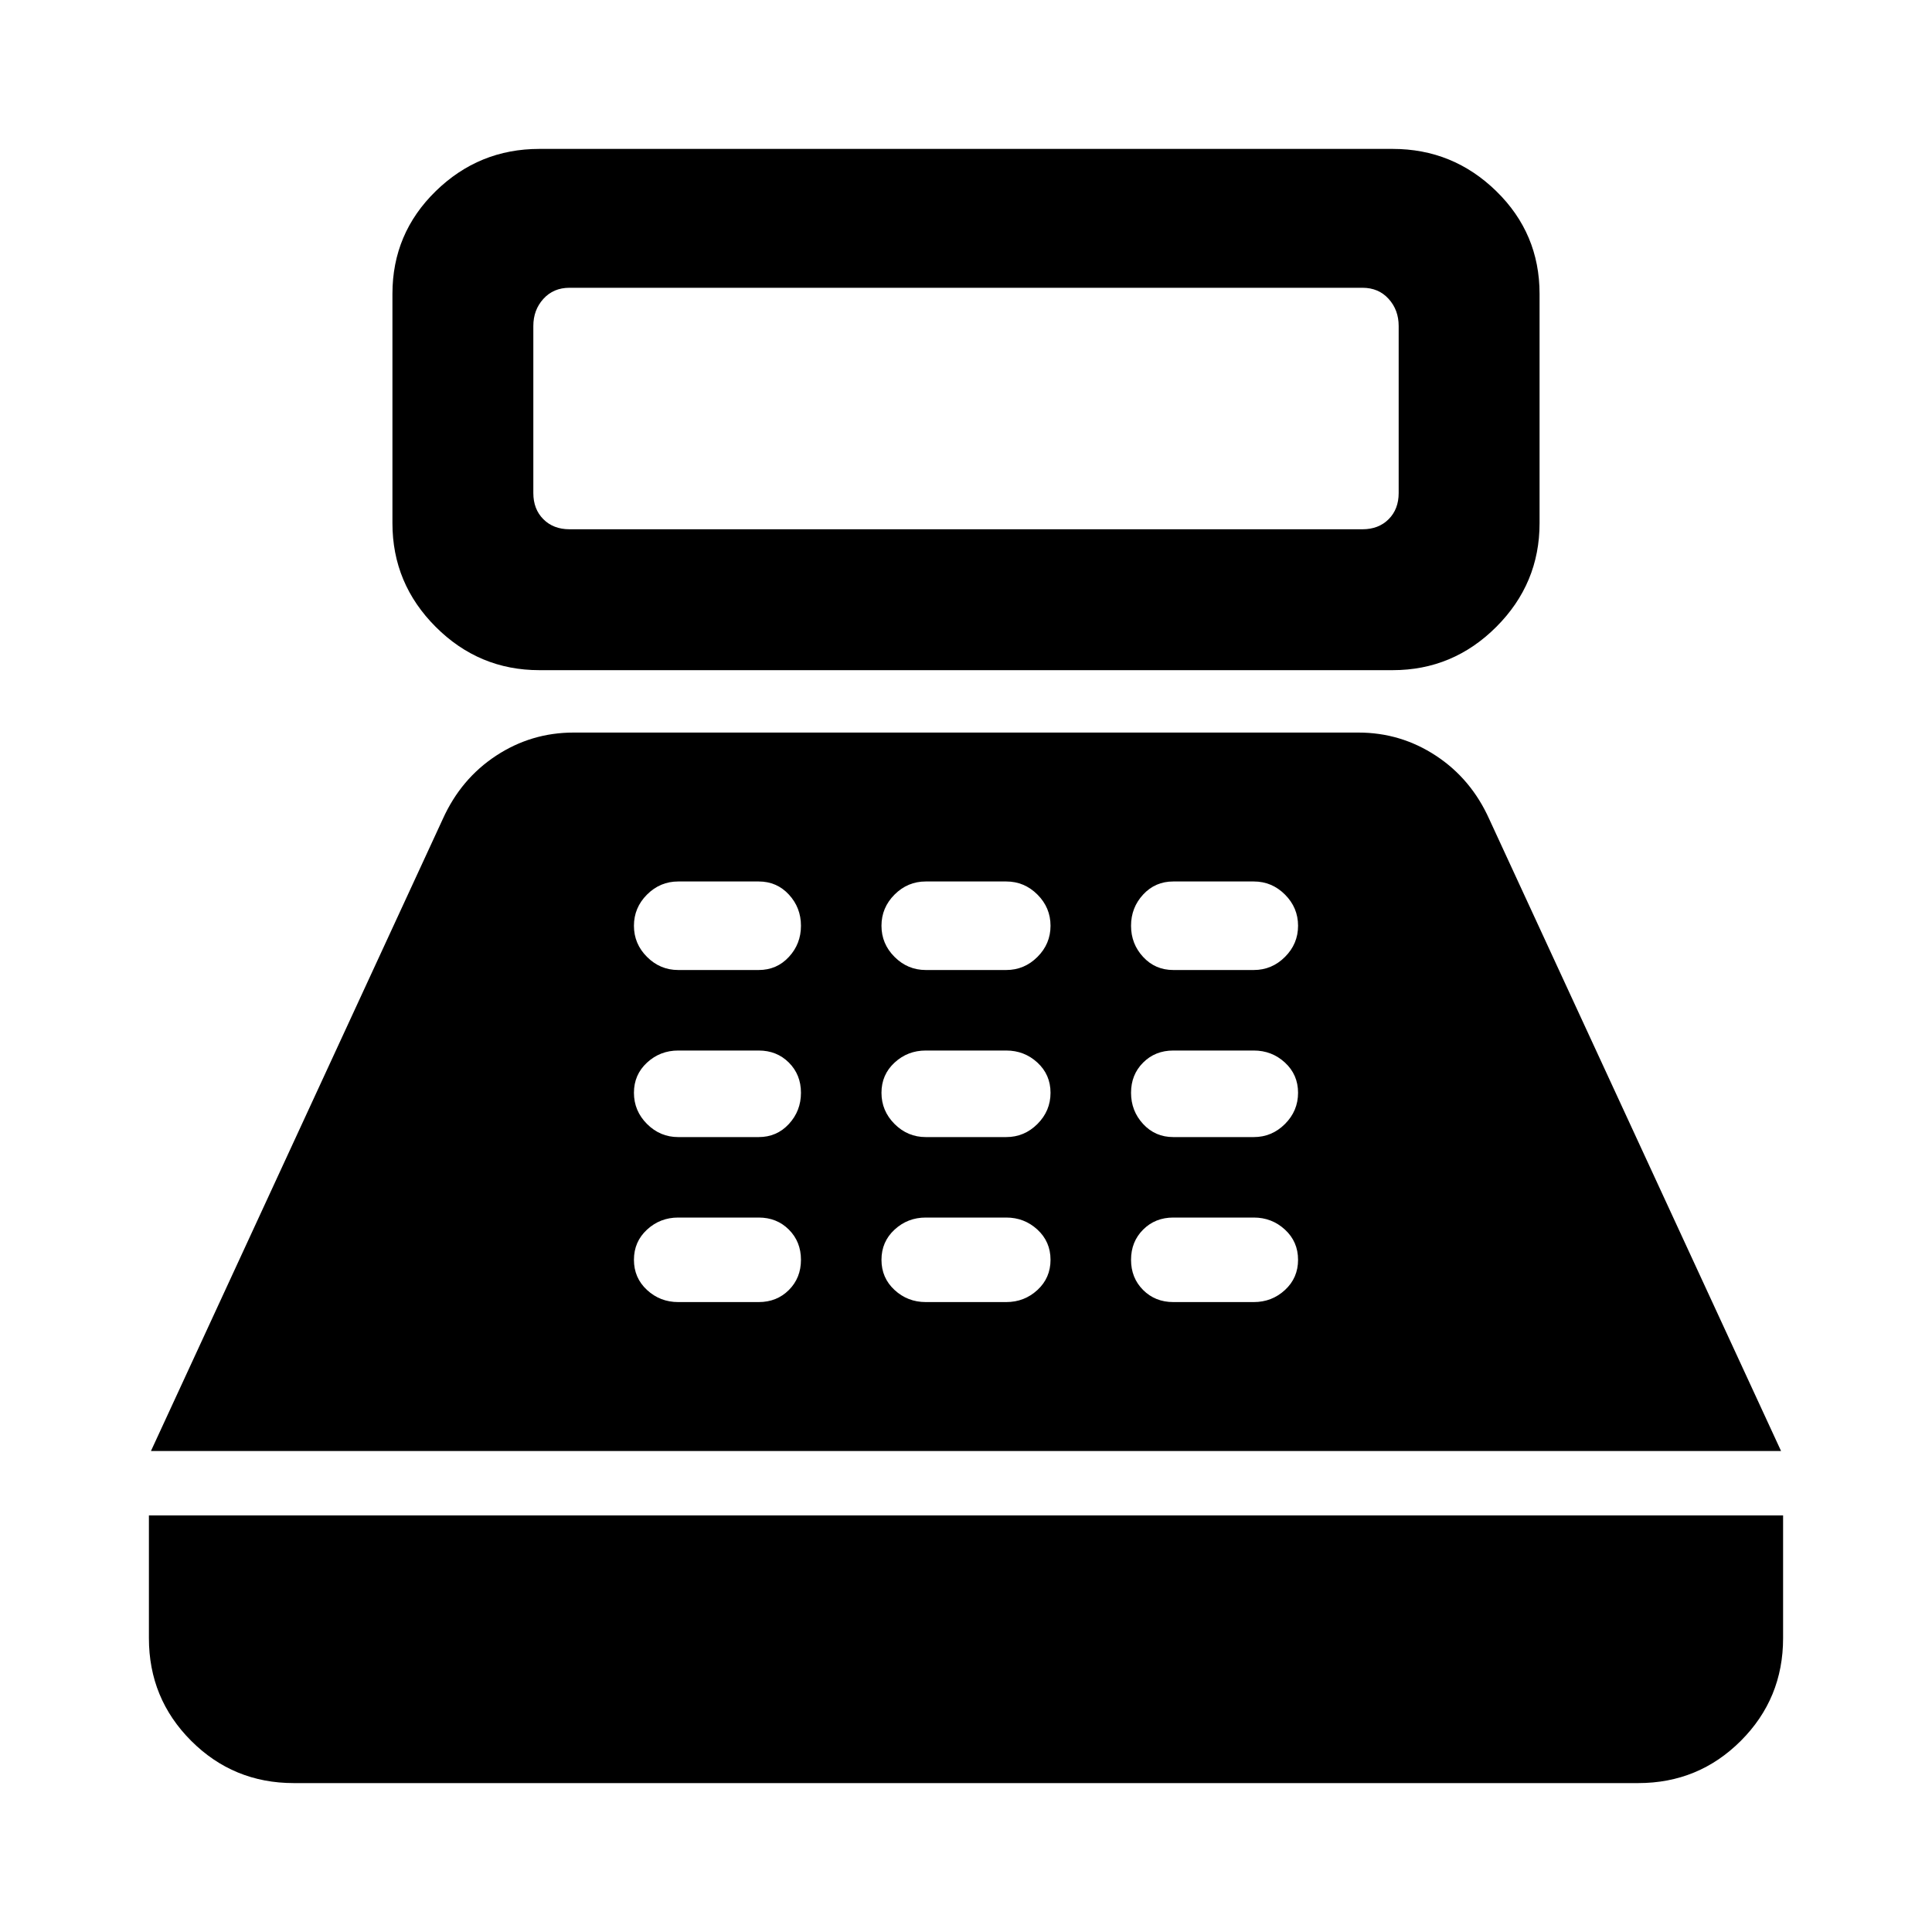 <svg xmlns="http://www.w3.org/2000/svg" height="40" width="40"><path d="M11.167 13.875q-1.25 0-2.146-.896-.896-.896-.896-2.146v-4.75q0-1.25.896-2.125t2.146-.875h17.666q1.25 0 2.146.875.896.875.896 2.125v4.75q0 1.25-.896 2.146-.896.896-2.146.896Zm.625-2.917h16.416q.334 0 .542-.208.208-.208.208-.542V6.75q0-.333-.208-.562-.208-.23-.542-.23H11.792q-.334 0-.542.23-.208.229-.208.562v3.458q0 .334.208.542.208.208.542.208ZM6.083 36.917q-1.25 0-2.125-.875t-.875-2.125v-2.542h33.834v2.542q0 1.25-.875 2.125t-2.125.875Zm-2.958-6.875 6.042-13.084q.375-.833 1.104-1.312.729-.479 1.604-.479h16.25q.875 0 1.604.479.729.479 1.104 1.312l6.042 13.084Zm10.917-3.084h1.666q.375 0 .625-.25t.25-.625q0-.375-.25-.625t-.625-.25h-1.666q-.375 0-.646.25t-.271.625q0 .375.271.625t.646.25Zm0-3.416h1.666q.375 0 .625-.271t.25-.646q0-.375-.25-.625t-.625-.25h-1.666q-.375 0-.646.25t-.271.625q0 .375.271.646t.646.271Zm0-3.459h1.666q.375 0 .625-.271.25-.27.25-.645t-.25-.646q-.25-.271-.625-.271h-1.666q-.375 0-.646.271t-.271.646q0 .375.271.645.271.271.646.271Zm5.125 6.875h1.666q.375 0 .646-.25t.271-.625q0-.375-.271-.625t-.646-.25h-1.666q-.375 0-.646.25t-.271.625q0 .375.271.625t.646.25Zm0-3.416h1.666q.375 0 .646-.271t.271-.646q0-.375-.271-.625t-.646-.25h-1.666q-.375 0-.646.25t-.271.625q0 .375.271.646t.646.271Zm0-3.459h1.666q.375 0 .646-.271.271-.27.271-.645t-.271-.646q-.271-.271-.646-.271h-1.666q-.375 0-.646.271t-.271.646q0 .375.271.645.271.271.646.271Zm5.125 6.875h1.666q.375 0 .646-.25t.271-.625q0-.375-.271-.625t-.646-.25h-1.666q-.375 0-.625.25t-.25.625q0 .375.25.625t.625.25Zm0-3.416h1.666q.375 0 .646-.271t.271-.646q0-.375-.271-.625t-.646-.25h-1.666q-.375 0-.625.25t-.25.625q0 .375.25.646t.625.271Zm0-3.459h1.666q.375 0 .646-.271.271-.27.271-.645t-.271-.646q-.271-.271-.646-.271h-1.666q-.375 0-.625.271t-.25.646q0 .375.25.645.25.271.625.271Z"/></svg>
